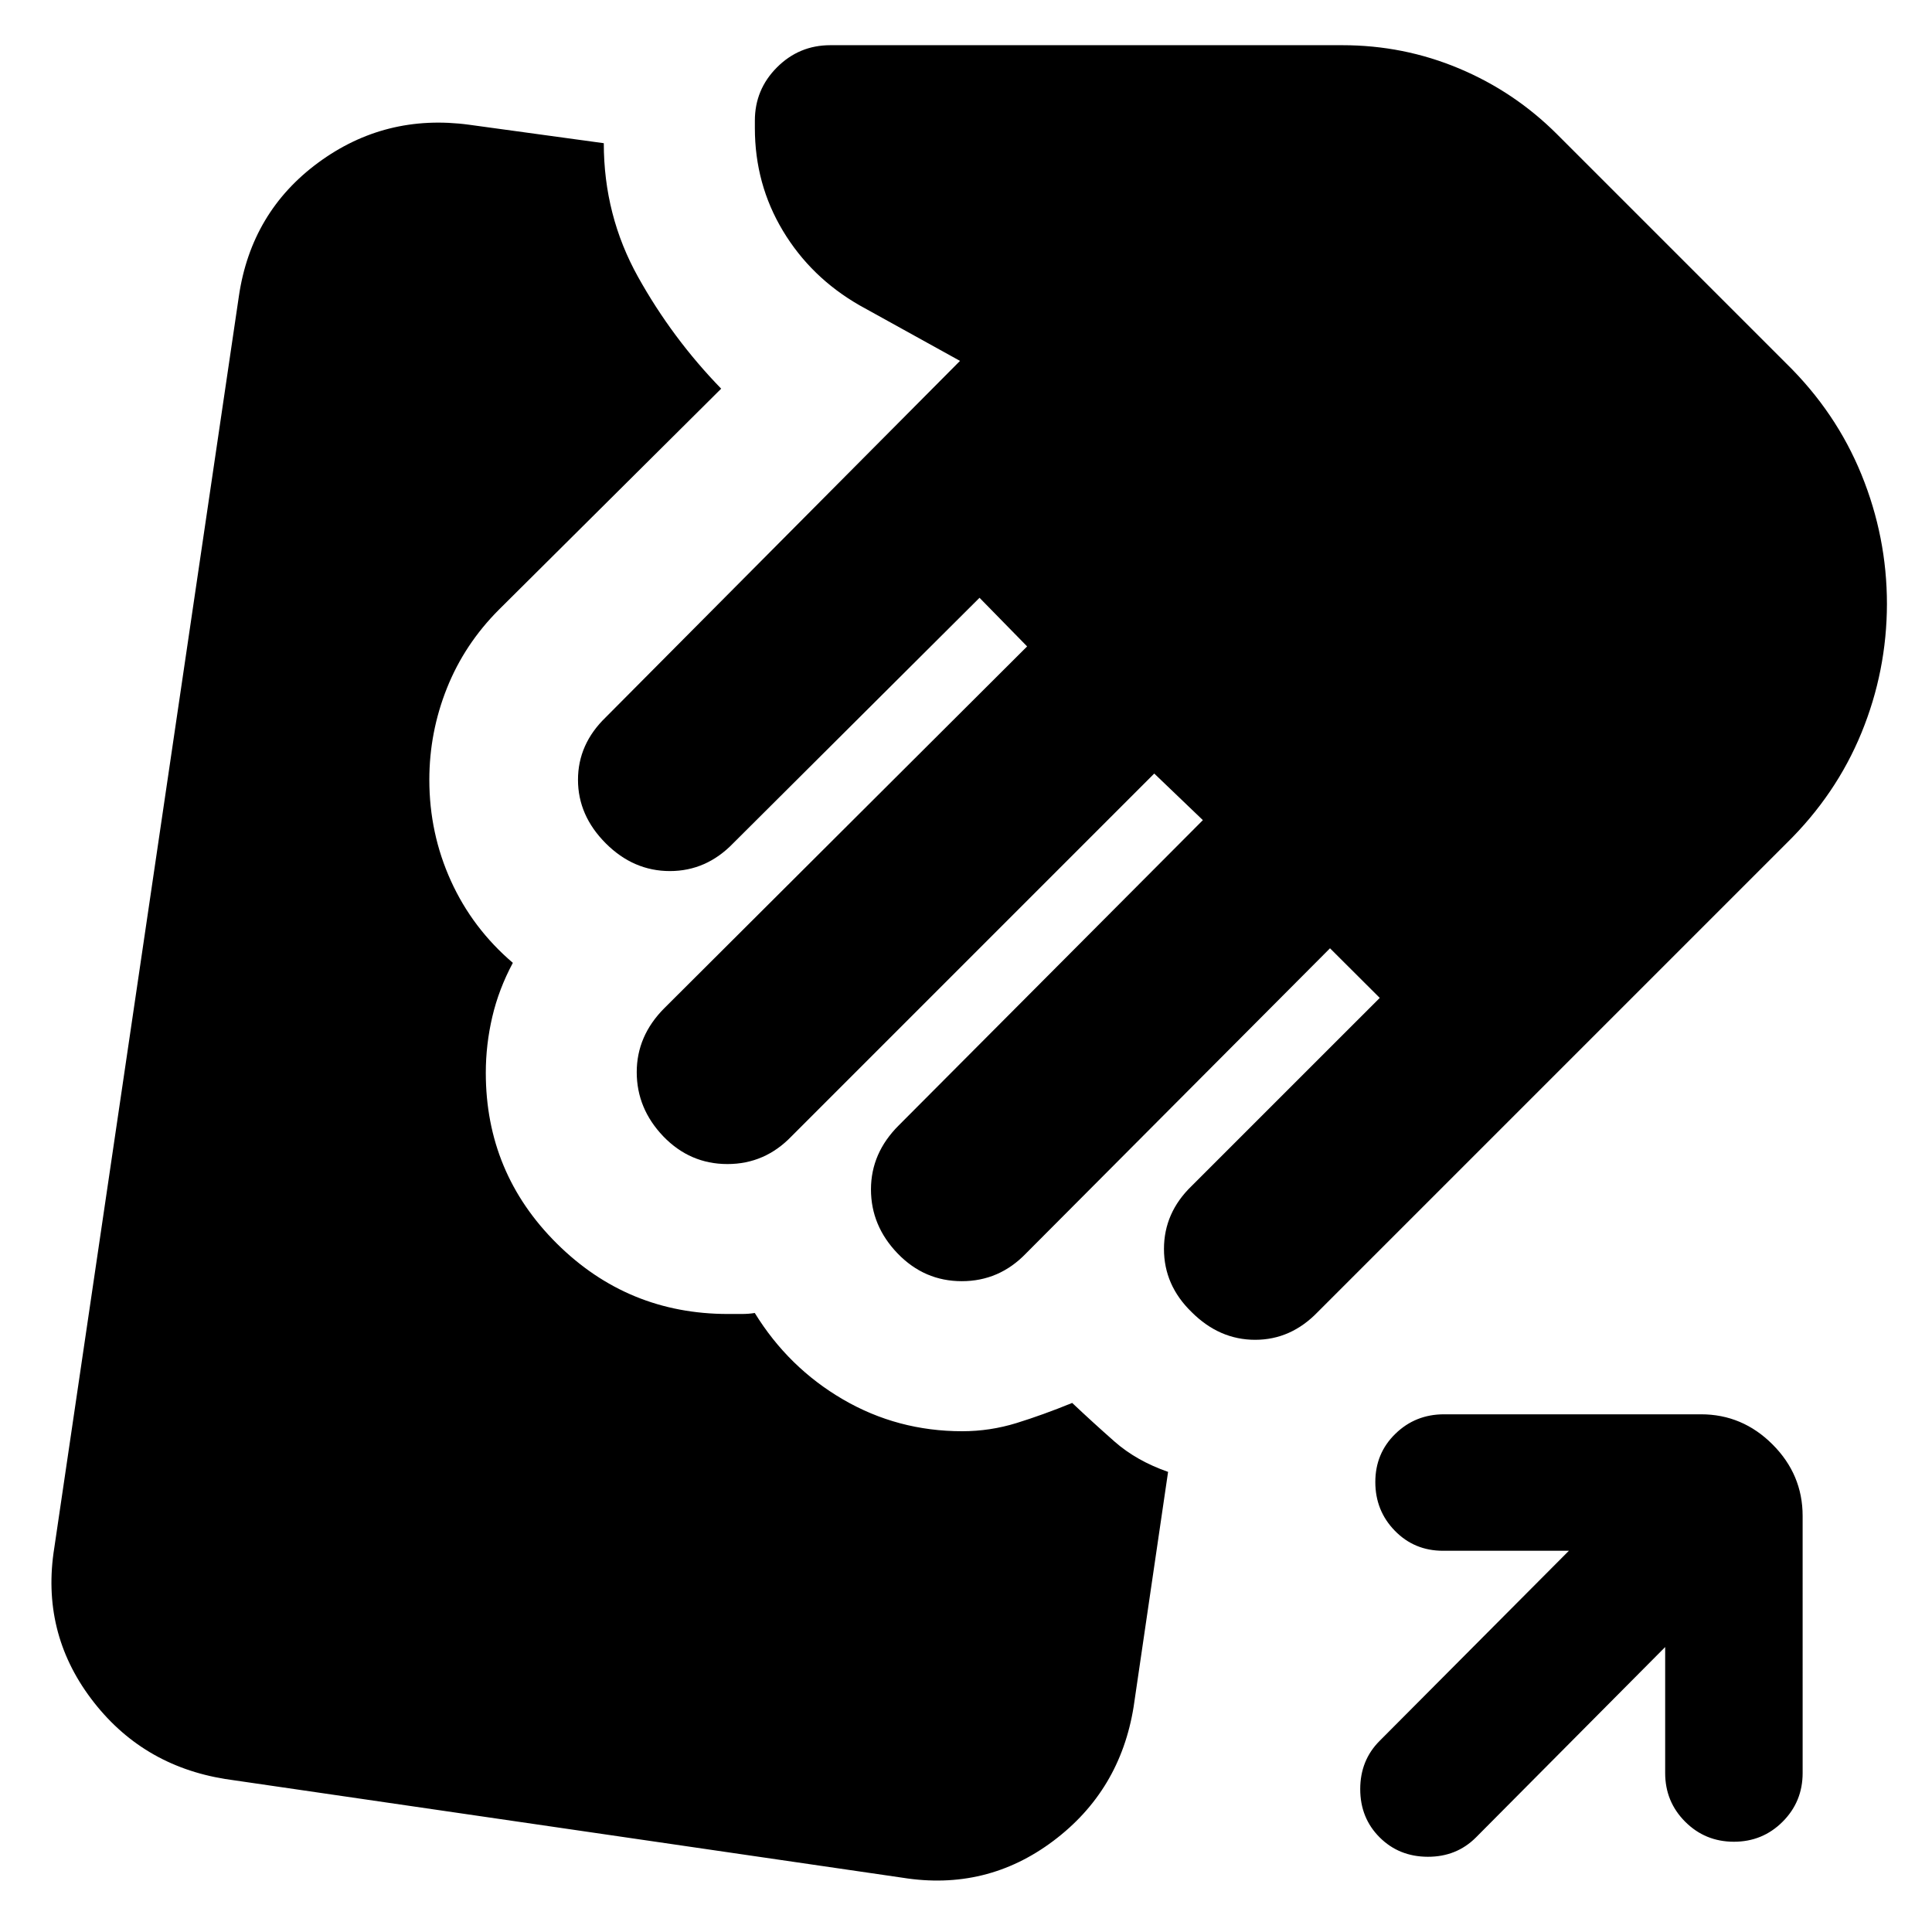<svg xmlns="http://www.w3.org/2000/svg" height="24" viewBox="0 -960 960 960" width="24"><path d="m827.41-141.59-93.97 94.55q-9.64 9.69-23.96 9.66-14.33-.03-23.96-9.66T675.89-71q0-14.33 9.63-23.96l94.05-94.47h-62.53q-14.26 0-23.95-9.95-9.7-9.95-9.7-24.21 0-14.26 9.95-23.95 9.94-9.7 24.2-9.7h127.68q20.58 0 35.54 14.96 14.96 14.95 14.96 35.54V-79q0 14.26-9.95 24.21-9.94 9.94-24.2 9.94-14.27 0-24.21-9.94-9.95-9.95-9.95-24.21v-62.59Zm-379 114.61L111.96-76.02q-41.74-6.7-66.71-39.93-24.97-33.22-18.27-74.96l91.74-622.07q6.19-41.74 39.42-66.21 33.23-24.46 74.97-18.83l66.91 9.17q0 35.89 17.01 66.43 17.01 30.53 41.32 55.55L247.96-657.11q-17.13 17.13-25.88 39.04-8.75 21.92-8.75 45.55 0 26.56 10.71 50.19 10.72 23.63 30.79 40.76-7 13.07-10.22 26.85-3.22 13.79-3.22 27.79 0 49.76 35.26 84.8t85.09 35.04h6.65q3.72 0 6.65-.5 16.7 27.13 43.83 42.95 27.13 15.81 59.26 15.81 13.8 0 26.95-4.06 13.14-4.07 27.68-10 10.2 9.63 21.04 19.19 10.85 9.57 26.61 15.07L563.3-111.96q-6.69 41.74-39.92 66.71-33.23 24.97-74.97 18.27Zm143.72-281.04q-13.76-13.33-13.76-31.37t13.76-31.31l93.46-93.45-24.72-24.65-151.09 151.65q-13.26 13.76-31.87 13.76t-31.87-13.76q-13.26-13.76-13.26-31.84t13.83-31.84L597.7-552.48l-24.16-23.15-180.21 180.22q-13.26 13.82-31.87 13.82t-31.87-13.76q-13.2-13.82-13.2-31.9t13.76-31.84L510.37-638.8l-23.65-24.16-122.46 122.03q-13.33 13.76-31.4 13.76-18.08 0-31.84-13.76-13.82-13.83-13.82-31.59 0-17.76 13.82-31.09l176-177.06-49.87-27.59q-24.22-13.89-38.14-37.08-13.92-23.18-13.92-51.03v-3.67q0-15.5 11-26.5t26.5-11h254.45q30.42 0 57.98 11.57 27.57 11.58 48.66 32.67l113.97 113.97q24.7 24.2 37.33 55.21 12.63 31.01 12.63 64.27-.07 33.26-12.66 63.99-12.6 30.73-37.3 54.93L654.8-308.09q-13.32 13.83-31.11 13.83-17.8 0-31.56-13.76Z"/></svg>
